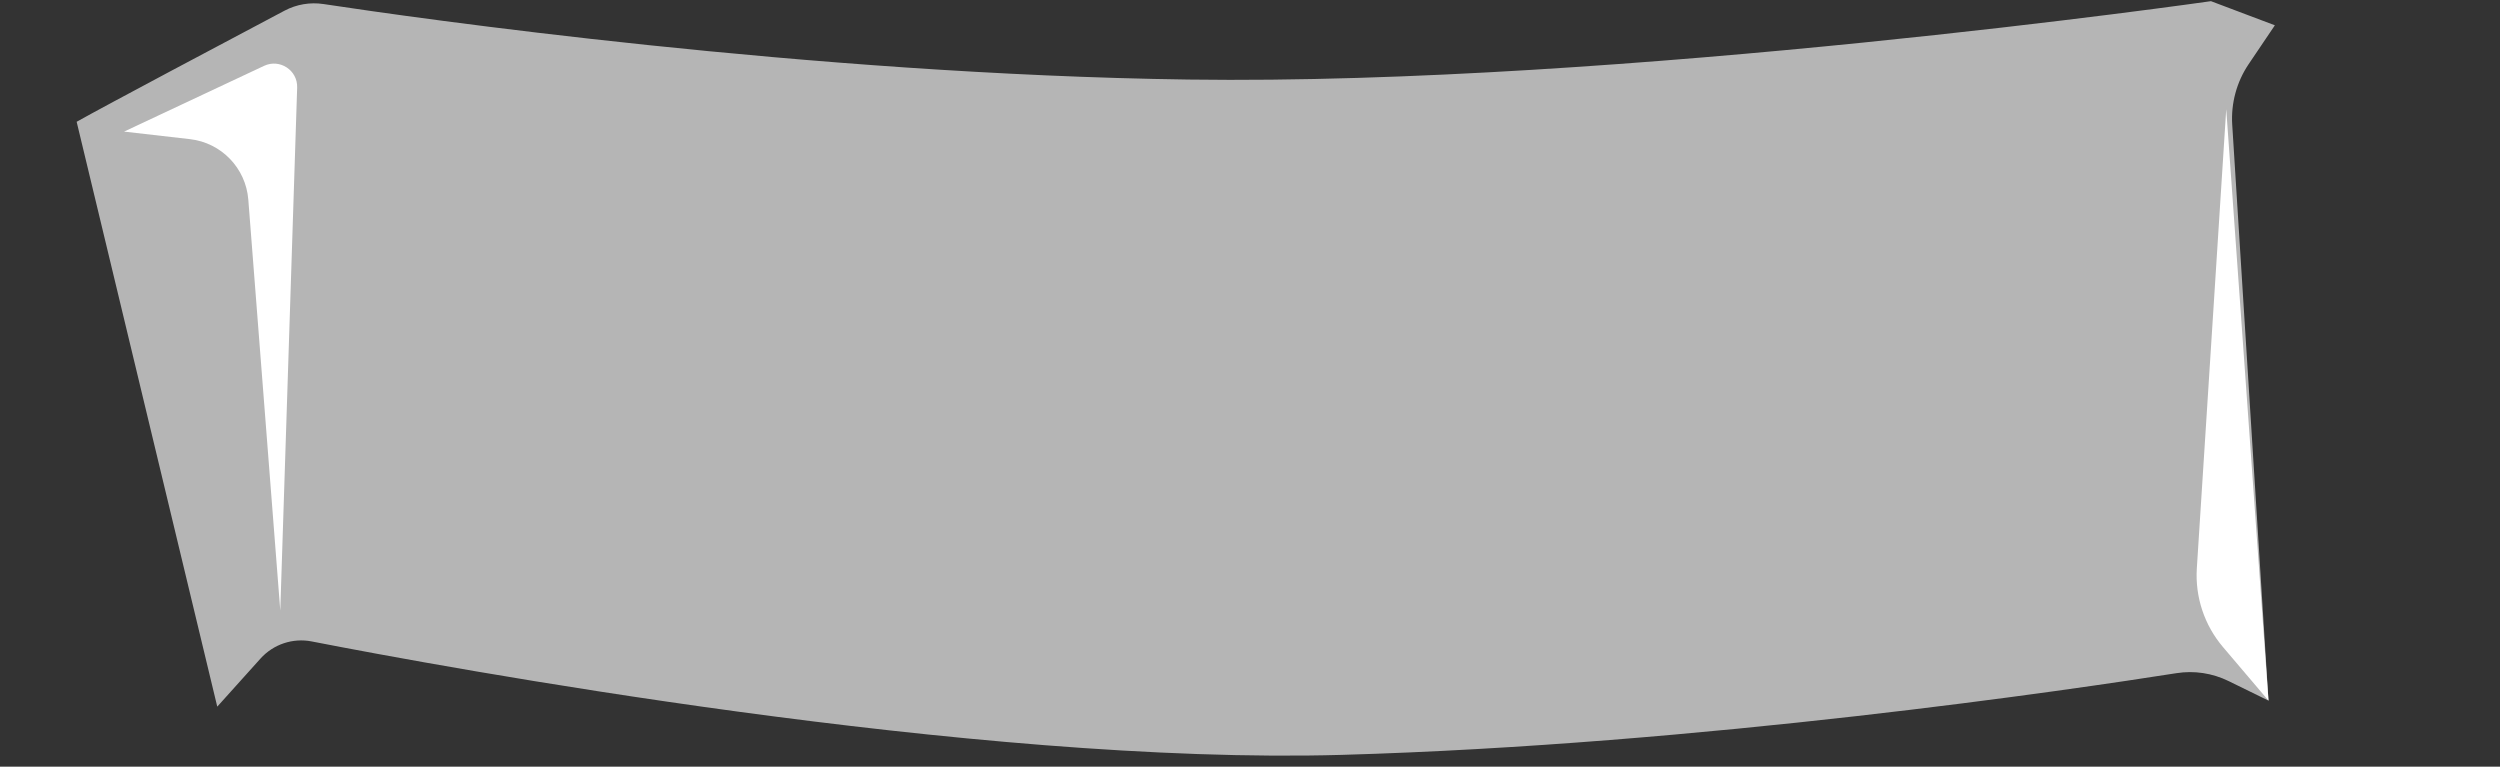 <svg
    class="fondoLetrero"
    xmlns="http://www.w3.org/2000/svg" xmlns:xlink="http://www.w3.org/1999/xlink" width="300"
    zoomAndPan="magnify" viewBox="0 0 224.88 69" height="92" preserveAspectRatio="none"
    version="1.0" fill="#fff">
    <rect x="0" y="0" width="224.88" height="69" fill="#333333" stroke="none"/>
    <defs>
        <clipPath id="fb40fe4ca7">
            <path
                d="M 6.895 0.02 L 204.789 0.02 L 204.789 68.98 L 6.895 68.98 Z M 6.895 0.02 "
                clip-rule="nonzero" />
        </clipPath>
        <clipPath id="42d23947fe">
            <path d="M 197 9 L 204.789 9 L 204.789 64 L 197 64 Z M 197 9 " clip-rule="nonzero" />
        </clipPath>
    </defs>
    <g clip-path="url(#fb40fe4ca7)">
        <path opacity=".8"
            d="M 6.895 10.961 C 9.227 9.637 21.176 3.301 25.602 0.957 C 26.672 0.391 27.895 0.184 29.09 0.363 C 37.41 1.625 72.727 6.688 106.91 7.16 C 146 7.703 198.879 0.105 198.879 0.105 L 204.629 2.277 L 202.27 5.773 C 201.191 7.375 200.672 9.293 200.793 11.223 L 204.055 63.055 L 200.461 61.293 C 199.008 60.582 197.371 60.332 195.77 60.586 C 186.598 62.031 153.059 67.012 120.707 67.938 C 87.691 68.883 39.891 60.039 28.043 57.73 C 26.34 57.395 24.59 57.984 23.43 59.273 L 19.543 63.598 Z M 6.895 10.961 "
            fill-opacity=".8" fill-rule="nonzero" />
    </g>
    <path class="fondo"
        d="M 26.73 7.883 L 25.211 54.953 L 22.336 17.969 C 22.113 15.129 19.914 12.848 17.086 12.523 L 11.16 11.844 L 23.754 5.926 C 25.164 5.262 26.781 6.324 26.73 7.883 Z M 26.73 7.883 "
        fill-opacity="1" fill-rule="nonzero" />
    <g clip-path="url(#42d23947fe)">
        <path class="fondo"
            d="M 200.254 9.824 L 197.609 51.148 C 197.445 53.727 198.289 56.266 199.961 58.234 L 204.055 63.055 Z M 200.254 9.824 "
            fill-opacity="1" fill-rule="nonzero" />
    </g>
</svg>